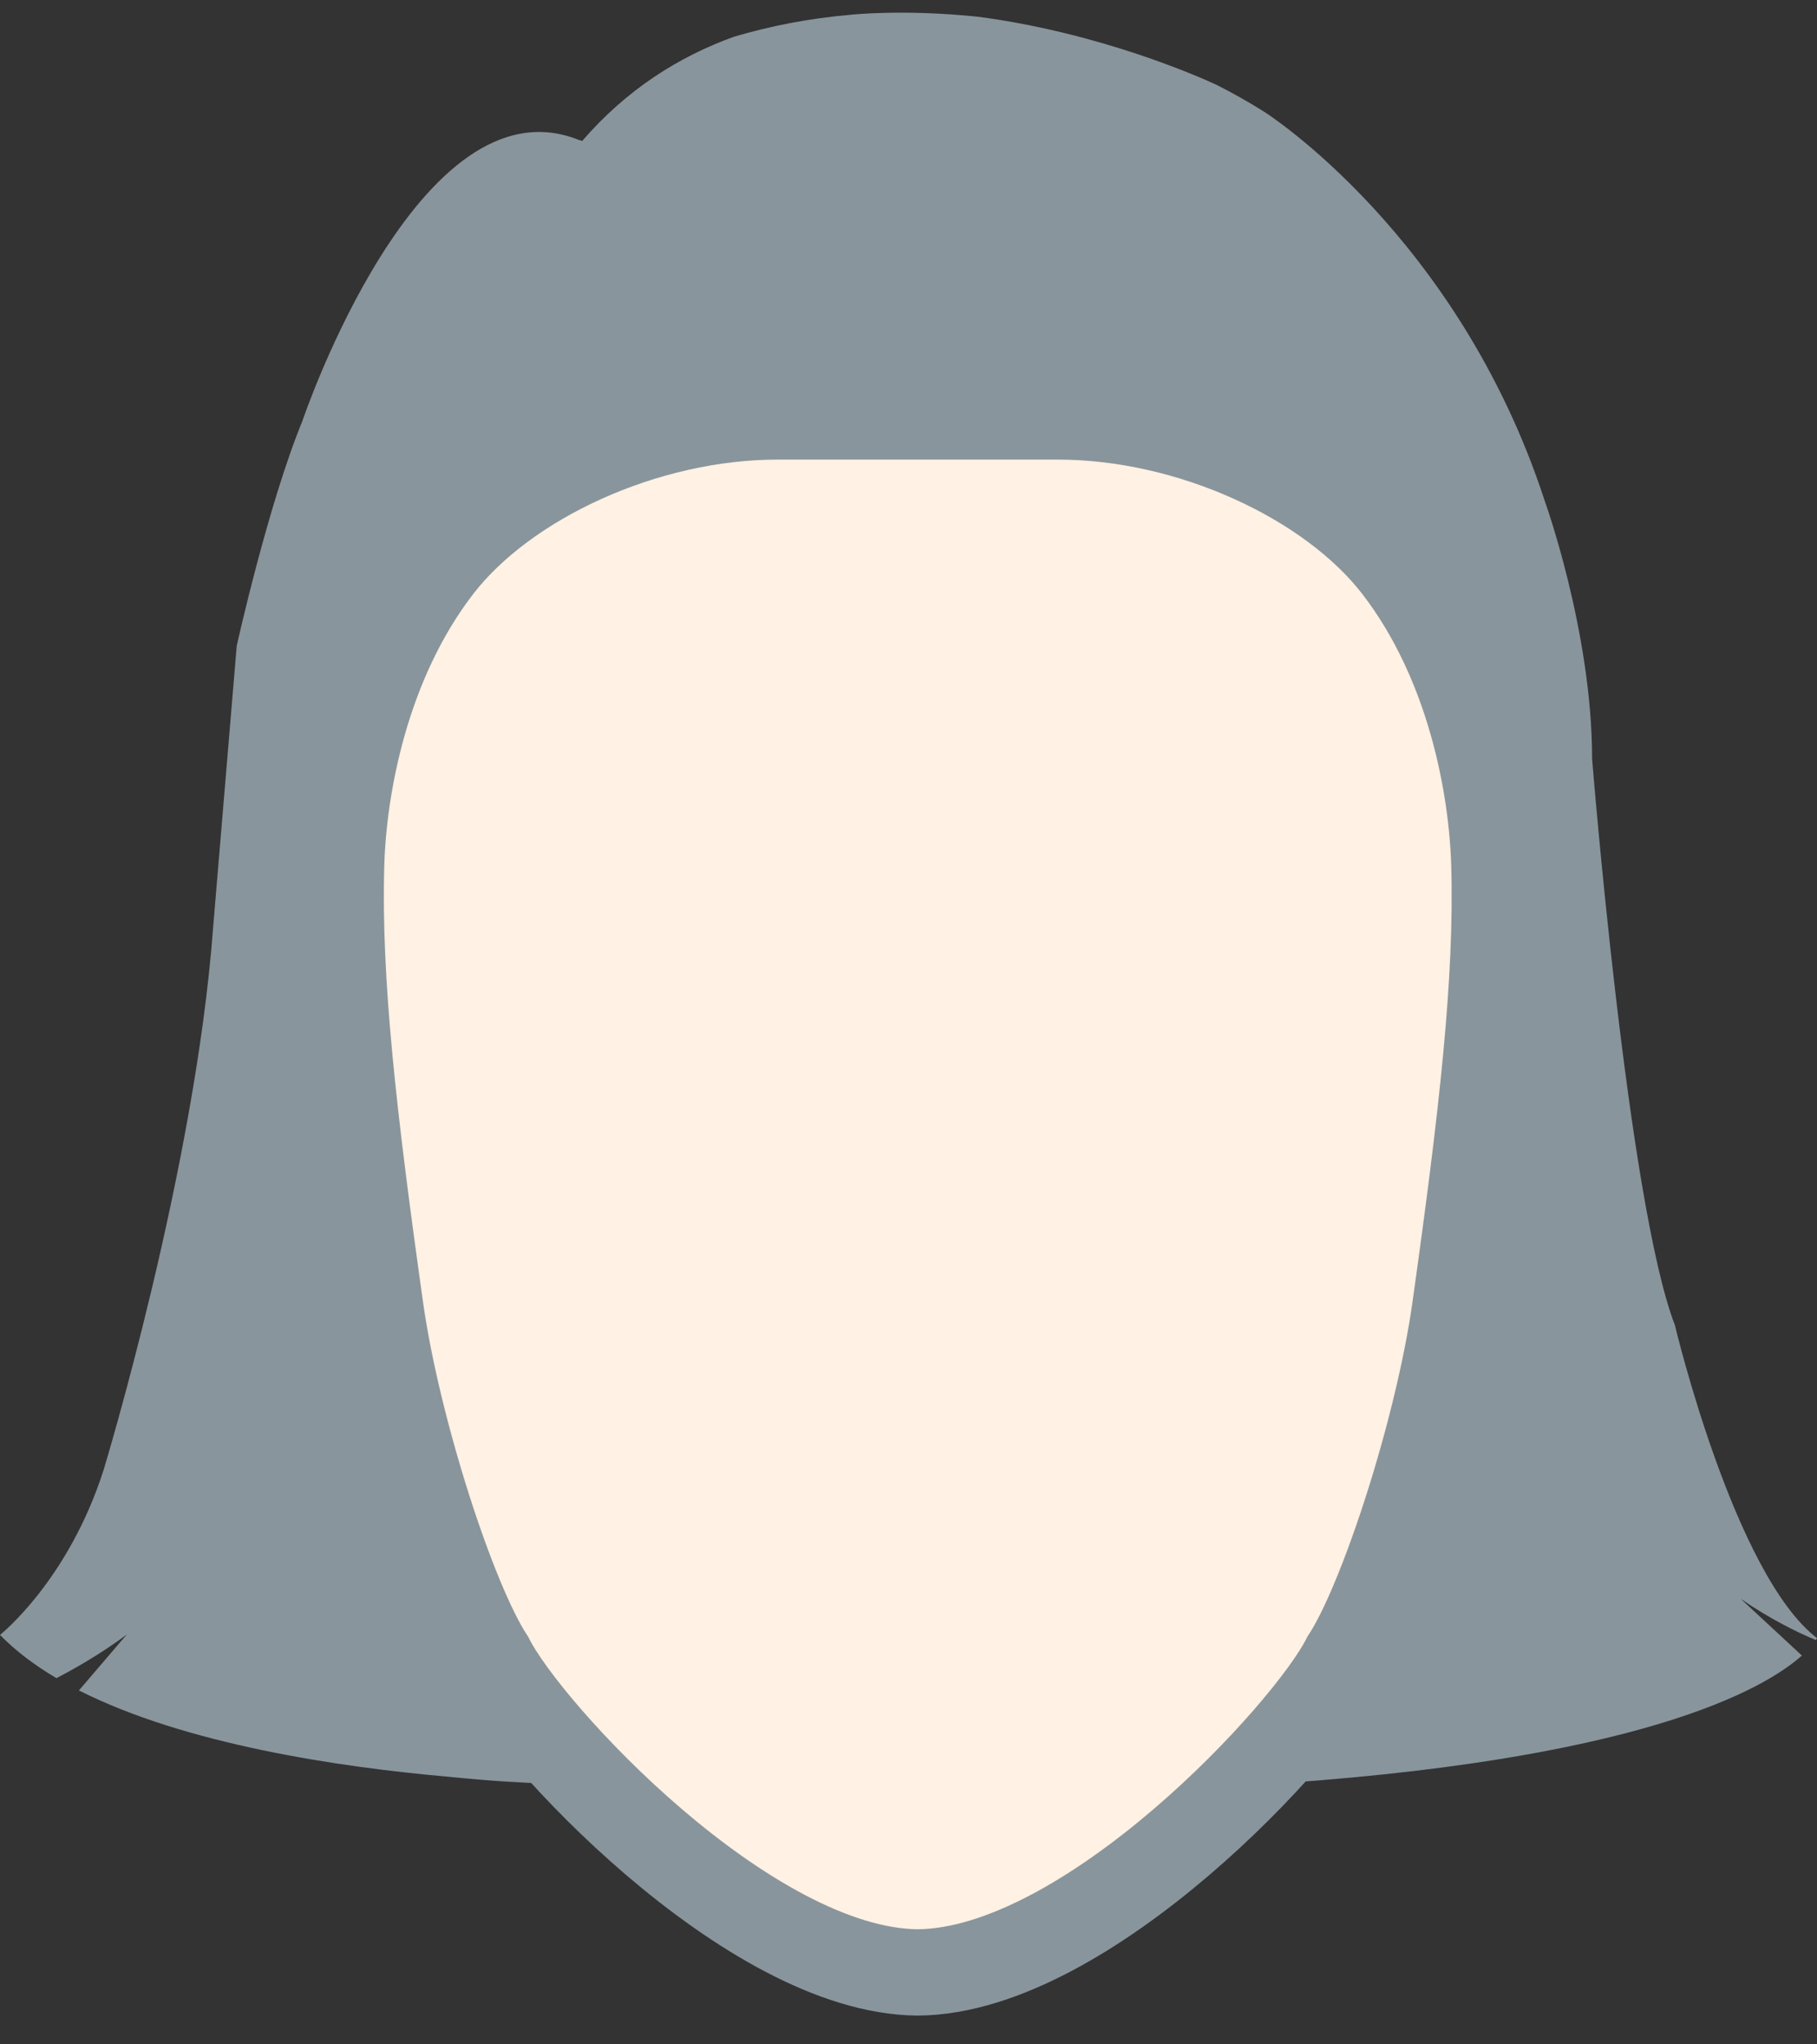 <svg width="48" height="54" viewBox="0 0 48 54" fill="none" xmlns="http://www.w3.org/2000/svg">
<rect x="0" y="0" width="48" height="54" fill="#333333" stroke="none"/>
<g id="oval">
<path id="Fill 1" fill-rule="evenodd" clip-rule="evenodd" d="M33.006 47.157C43.299 46.541 46.605 44.619 47.601 43.73L45.983 42.23C46.763 42.765 47.463 43.11 47.97 43.321C47.992 43.287 48 43.269 48 43.269C45.811 41.593 44.247 35.006 44.247 35.006C42.997 31.767 42.059 20.044 42.059 20.044C42.059 16.694 40.808 13.232 40.808 13.232C38.515 6.198 33.408 2.96 33.408 2.96C32.988 2.694 32.563 2.457 32.138 2.241C31.712 2.044 29.068 0.863 25.818 0.44C23.831 0.236 22.463 0.391 22.463 0.391C21.372 0.485 20.349 0.687 19.393 0.969C17.933 1.495 16.549 2.367 15.375 3.729C15.375 3.729 15.367 3.706 15.303 3.701C11.071 1.986 7.993 11.106 7.986 11.126C7.08 13.333 6.254 17.057 6.254 17.057L5.629 24.51C5.16 30.874 2.736 38.83 2.736 38.83C1.798 41.761 0 43.185 0 43.185C0.413 43.609 0.919 43.988 1.491 44.327C1.82 44.157 2.606 43.732 3.351 43.172L2.085 44.651C4.892 46.072 8.929 46.675 11.851 46.932C14.086 47.157 15.207 47.118 15.475 47.121L33.006 47.157Z" fill="#89959C"/>
<g id="Fill 43">
<path fill-rule="evenodd" clip-rule="evenodd" d="M36.884 14.985C35.118 12.701 31.434 11 27.954 11H20.535C17.055 11 13.371 12.701 11.605 14.985C9.653 17.51 9.07 20.798 9.012 22.836C8.924 25.909 9.336 29.498 10.048 34.563C10.496 37.75 11.968 42.289 12.965 43.806C13.942 45.752 19.766 52.063 24.245 52.1C28.723 52.063 34.546 45.752 35.524 43.806C36.521 42.289 37.992 37.75 38.441 34.563C39.152 29.498 39.566 25.909 39.477 22.836C39.418 20.798 38.836 17.51 36.884 14.985Z" fill="#FFF1E3"/>
<path d="M36.884 14.985C35.118 12.701 31.434 11 27.954 11H20.535C17.055 11 13.371 12.701 11.605 14.985C9.653 17.51 9.07 20.798 9.012 22.836C8.924 25.909 9.336 29.498 10.048 34.563C10.496 37.75 11.968 42.289 12.965 43.806C13.942 45.752 19.766 52.063 24.245 52.1C28.723 52.063 34.546 45.752 35.524 43.806C36.521 42.289 37.992 37.75 38.441 34.563C39.152 29.498 39.566 25.909 39.477 22.836C39.418 20.798 38.836 17.51 36.884 14.985" stroke="#89959C" stroke-width="2.28"/>
</g>
</g>
</svg>
